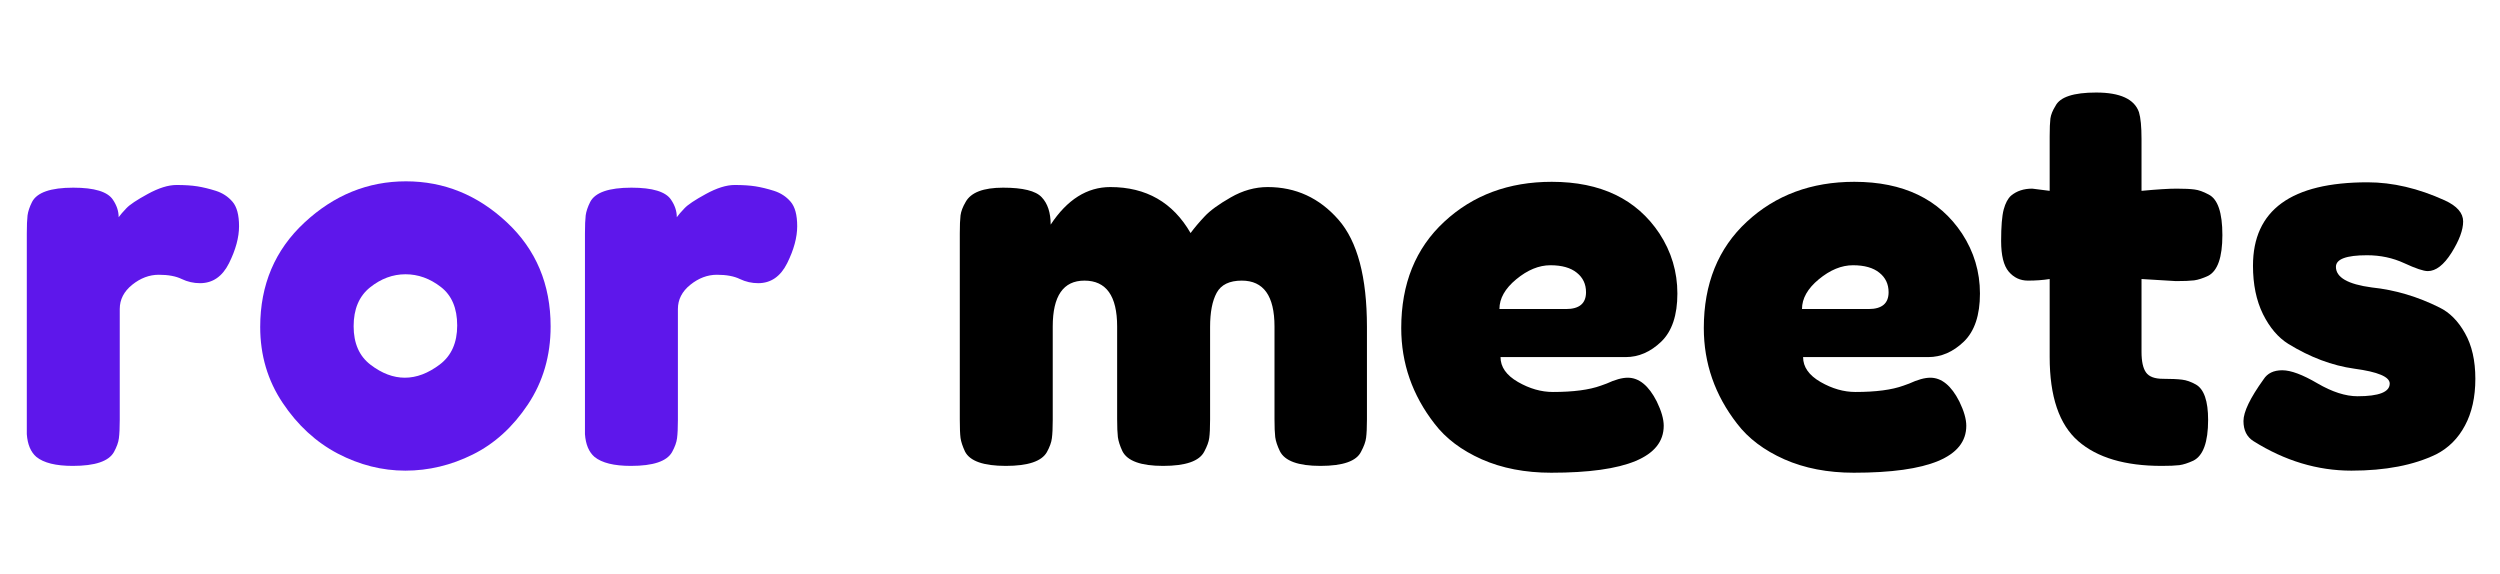 <?xml version="1.0" encoding="UTF-8"?>
<svg xmlns="http://www.w3.org/2000/svg" xmlns:xlink="http://www.w3.org/1999/xlink" width="320.25pt" height="73.5pt" viewBox="0 0 320.25 73.5" version="1.2">
<defs>
<g>
<symbol overflow="visible" id="glyph0-0">
<path style="stroke:none;" d=""/>
</symbol>
<symbol overflow="visible" id="glyph0-1">
<path style="stroke:none;" d="M 26.922 -35.234 C 27.773 -34.961 28.484 -34.5 29.047 -33.844 C 29.609 -33.195 29.891 -32.148 29.891 -30.703 C 29.891 -29.266 29.461 -27.688 28.609 -25.969 C 27.754 -24.258 26.516 -23.406 24.891 -23.406 C 24.078 -23.406 23.297 -23.582 22.547 -23.938 C 21.805 -24.301 20.828 -24.484 19.609 -24.484 C 18.398 -24.484 17.266 -24.055 16.203 -23.203 C 15.141 -22.348 14.609 -21.312 14.609 -20.094 L 14.609 -5.891 C 14.609 -4.848 14.57 -4.066 14.5 -3.547 C 14.438 -3.023 14.223 -2.43 13.859 -1.766 C 13.191 -0.586 11.438 0 8.594 0 C 6.426 0 4.867 -0.383 3.922 -1.156 C 3.203 -1.781 2.797 -2.75 2.703 -4.062 C 2.703 -4.508 2.703 -5.16 2.703 -6.016 L 2.703 -29.766 C 2.703 -30.797 2.734 -31.57 2.797 -32.094 C 2.867 -32.613 3.062 -33.188 3.375 -33.812 C 4.008 -35.031 5.77 -35.641 8.656 -35.641 C 11.363 -35.641 13.055 -35.125 13.734 -34.094 C 14.223 -33.375 14.469 -32.629 14.469 -31.859 C 14.695 -32.172 15.023 -32.551 15.453 -33 C 15.879 -33.457 16.789 -34.066 18.188 -34.828 C 19.594 -35.598 20.82 -35.984 21.875 -35.984 C 22.938 -35.984 23.828 -35.926 24.547 -35.812 C 25.273 -35.695 26.066 -35.504 26.922 -35.234 Z M 26.922 -35.234 "/>
</symbol>
<symbol overflow="visible" id="glyph0-2">
<path style="stroke:none;" d="M 1.688 -17.797 C 1.688 -23.203 3.578 -27.66 7.359 -31.172 C 11.148 -34.691 15.484 -36.453 20.359 -36.453 C 25.234 -36.453 29.539 -34.703 33.281 -31.203 C 37.02 -27.711 38.891 -23.266 38.891 -17.859 C 38.891 -14.117 37.922 -10.789 35.984 -7.875 C 34.047 -4.969 31.688 -2.828 28.906 -1.453 C 26.133 -0.078 23.258 0.609 20.281 0.609 C 17.312 0.609 14.426 -0.117 11.625 -1.578 C 8.832 -3.047 6.477 -5.211 4.562 -8.078 C 2.645 -10.941 1.688 -14.18 1.688 -17.797 Z M 15.828 -12.953 C 17.273 -11.848 18.738 -11.297 20.219 -11.297 C 21.707 -11.297 23.195 -11.859 24.688 -12.984 C 26.176 -14.109 26.922 -15.773 26.922 -17.984 C 26.922 -20.203 26.223 -21.848 24.828 -22.922 C 23.43 -24.004 21.922 -24.547 20.297 -24.547 C 18.672 -24.547 17.156 -23.984 15.75 -22.859 C 14.352 -21.734 13.656 -20.078 13.656 -17.891 C 13.656 -15.703 14.379 -14.055 15.828 -12.953 Z M 15.828 -12.953 "/>
</symbol>
<symbol overflow="visible" id="glyph0-3">
<path style="stroke:none;" d=""/>
</symbol>
<symbol overflow="visible" id="glyph0-4">
<path style="stroke:none;" d="M 14.344 -30.906 C 16.457 -34.113 19.004 -35.719 21.984 -35.719 C 26.578 -35.719 30.004 -33.754 32.266 -29.828 C 32.766 -30.504 33.363 -31.211 34.062 -31.953 C 34.758 -32.703 35.875 -33.516 37.406 -34.391 C 38.938 -35.273 40.516 -35.719 42.141 -35.719 C 45.742 -35.719 48.766 -34.328 51.203 -31.547 C 53.641 -28.773 54.859 -24.191 54.859 -17.797 L 54.859 -5.953 C 54.859 -4.91 54.82 -4.129 54.75 -3.609 C 54.688 -3.098 54.473 -2.504 54.109 -1.828 C 53.523 -0.609 51.789 0 48.906 0 C 46.062 0 44.328 -0.629 43.703 -1.891 C 43.379 -2.566 43.18 -3.164 43.109 -3.688 C 43.047 -4.207 43.016 -4.984 43.016 -6.016 L 43.016 -17.859 C 43.016 -21.773 41.617 -23.734 38.828 -23.734 C 37.242 -23.734 36.172 -23.211 35.609 -22.172 C 35.047 -21.141 34.766 -19.68 34.766 -17.797 L 34.766 -5.953 C 34.766 -4.867 34.727 -4.078 34.656 -3.578 C 34.594 -3.086 34.379 -2.504 34.016 -1.828 C 33.391 -0.609 31.633 0 28.75 0 C 25.906 0 24.164 -0.629 23.531 -1.891 C 23.219 -2.566 23.023 -3.164 22.953 -3.688 C 22.891 -4.207 22.859 -4.984 22.859 -6.016 L 22.859 -17.859 C 22.859 -21.773 21.461 -23.734 18.672 -23.734 C 15.961 -23.734 14.609 -21.773 14.609 -17.859 L 14.609 -5.891 C 14.609 -4.848 14.57 -4.066 14.5 -3.547 C 14.438 -3.023 14.223 -2.43 13.859 -1.766 C 13.191 -0.586 11.438 0 8.594 0 C 5.75 0 4.008 -0.609 3.375 -1.828 C 3.062 -2.504 2.867 -3.086 2.797 -3.578 C 2.734 -4.078 2.703 -4.867 2.703 -5.953 L 2.703 -29.766 C 2.703 -30.797 2.734 -31.57 2.797 -32.094 C 2.867 -32.613 3.086 -33.188 3.453 -33.812 C 4.129 -35.031 5.727 -35.641 8.25 -35.641 C 10.781 -35.641 12.426 -35.234 13.188 -34.422 C 13.957 -33.617 14.344 -32.445 14.344 -30.906 Z M 14.344 -30.906 "/>
</symbol>
<symbol overflow="visible" id="glyph0-5">
<path style="stroke:none;" d="M 37.062 -22.078 C 37.062 -19.305 36.375 -17.254 35 -15.922 C 33.625 -14.598 32.102 -13.938 30.438 -13.938 L 14.406 -13.938 C 14.406 -12.676 15.148 -11.613 16.641 -10.75 C 18.129 -9.895 19.617 -9.469 21.109 -9.469 C 23.723 -9.469 25.773 -9.738 27.266 -10.281 L 28 -10.547 C 29.082 -11.047 29.984 -11.297 30.703 -11.297 C 32.148 -11.297 33.391 -10.281 34.422 -8.25 C 35.016 -7.031 35.312 -5.992 35.312 -5.141 C 35.312 -1.129 30.508 0.875 20.906 0.875 C 17.562 0.875 14.594 0.301 12 -0.844 C 9.406 -2 7.391 -3.52 5.953 -5.406 C 3.109 -9.062 1.688 -13.145 1.688 -17.656 C 1.688 -23.332 3.523 -27.875 7.203 -31.281 C 10.879 -34.688 15.469 -36.391 20.969 -36.391 C 27.238 -36.391 31.836 -34.18 34.766 -29.766 C 36.297 -27.422 37.062 -24.859 37.062 -22.078 Z M 22.797 -20.094 C 24.504 -20.094 25.359 -20.812 25.359 -22.25 C 25.359 -23.289 24.961 -24.125 24.172 -24.75 C 23.391 -25.383 22.266 -25.703 20.797 -25.703 C 19.328 -25.703 17.867 -25.102 16.422 -23.906 C 14.984 -22.719 14.266 -21.445 14.266 -20.094 Z M 22.797 -20.094 "/>
</symbol>
<symbol overflow="visible" id="glyph0-6">
<path style="stroke:none;" d="M 23.406 -23.672 L 19 -23.938 L 19 -14.609 C 19 -13.391 19.191 -12.508 19.578 -11.969 C 19.961 -11.426 20.688 -11.156 21.75 -11.156 C 22.812 -11.156 23.625 -11.117 24.188 -11.047 C 24.75 -10.984 25.344 -10.773 25.969 -10.422 C 27.008 -9.828 27.531 -8.316 27.531 -5.891 C 27.531 -3.047 26.898 -1.305 25.641 -0.672 C 24.961 -0.359 24.363 -0.164 23.844 -0.094 C 23.32 -0.031 22.566 0 21.578 0 C 16.891 0 13.328 -1.055 10.891 -3.172 C 8.453 -5.297 7.234 -8.883 7.234 -13.938 L 7.234 -23.938 C 6.379 -23.801 5.453 -23.734 4.453 -23.734 C 3.461 -23.734 2.641 -24.117 1.984 -24.891 C 1.336 -25.66 1.016 -26.969 1.016 -28.812 C 1.016 -30.664 1.125 -32.008 1.344 -32.844 C 1.57 -33.676 1.891 -34.27 2.297 -34.625 C 3.016 -35.219 3.914 -35.516 5 -35.516 L 7.234 -35.234 L 7.234 -42.203 C 7.234 -43.242 7.266 -44.008 7.328 -44.5 C 7.398 -45 7.617 -45.539 7.984 -46.125 C 8.566 -47.258 10.301 -47.828 13.188 -47.828 C 16.258 -47.828 18.086 -46.988 18.672 -45.312 C 18.891 -44.594 19 -43.445 19 -41.875 L 19 -35.234 C 20.988 -35.422 22.488 -35.516 23.5 -35.516 C 24.52 -35.516 25.285 -35.477 25.797 -35.406 C 26.316 -35.344 26.914 -35.129 27.594 -34.766 C 28.77 -34.18 29.359 -32.445 29.359 -29.562 C 29.359 -26.719 28.75 -24.977 27.531 -24.344 C 26.852 -24.031 26.254 -23.836 25.734 -23.766 C 25.211 -23.703 24.438 -23.672 23.406 -23.672 Z M 23.406 -23.672 "/>
</symbol>
<symbol overflow="visible" id="glyph0-7">
<path style="stroke:none;" d="M 2.969 -3.172 C 2.113 -3.711 1.688 -4.57 1.688 -5.75 C 1.688 -6.926 2.547 -8.707 4.266 -11.094 C 4.754 -11.863 5.551 -12.25 6.656 -12.25 C 7.758 -12.25 9.258 -11.691 11.156 -10.578 C 13.051 -9.473 14.766 -8.922 16.297 -8.922 C 19.047 -8.922 20.422 -9.461 20.422 -10.547 C 20.422 -11.41 18.91 -12.047 15.891 -12.453 C 13.055 -12.848 10.238 -13.906 7.438 -15.625 C 6.133 -16.438 5.051 -17.707 4.188 -19.438 C 3.332 -21.176 2.906 -23.242 2.906 -25.641 C 2.906 -32.766 7.801 -36.328 17.594 -36.328 C 20.789 -36.328 24.082 -35.555 27.469 -34.016 C 29.039 -33.297 29.828 -32.395 29.828 -31.312 C 29.828 -30.227 29.332 -28.895 28.344 -27.312 C 27.352 -25.738 26.336 -24.953 25.297 -24.953 C 24.754 -24.953 23.75 -25.289 22.281 -25.969 C 20.82 -26.645 19.234 -26.984 17.516 -26.984 C 14.859 -26.984 13.531 -26.488 13.531 -25.5 C 13.531 -24.145 15.062 -23.266 18.125 -22.859 C 21.102 -22.547 23.988 -21.691 26.781 -20.297 C 28.094 -19.66 29.188 -18.562 30.062 -17 C 30.945 -15.445 31.391 -13.5 31.391 -11.156 C 31.391 -8.812 30.945 -6.816 30.062 -5.172 C 29.188 -3.523 27.957 -2.297 26.375 -1.484 C 23.488 -0.086 19.867 0.609 15.516 0.609 C 11.172 0.609 6.988 -0.648 2.969 -3.172 Z M 2.969 -3.172 "/>
</symbol>
</g>
</defs>
<g id="surface1">
<g style="fill:rgb(36.859%,9.019%,92.159%);fill-opacity:1;">
  <use xlink:href="#glyph0-1" x="0.731" y="59.681"/>
</g>
<g style="fill:rgb(36.859%,9.019%,92.159%);fill-opacity:1;">
  <use xlink:href="#glyph0-2" x="31.644" y="59.681"/>
</g>
<g style="fill:rgb(36.859%,9.019%,92.159%);fill-opacity:1;">
  <use xlink:href="#glyph0-1" x="72.23" y="59.681"/>
</g>
<g style="fill:rgb(0%,0%,0%);fill-opacity:1;">
  <use xlink:href="#glyph0-3" x="103.133" y="59.681"/>
</g>
<g style="fill:rgb(0%,0%,0%);fill-opacity:1;">
  <use xlink:href="#glyph0-4" x="120.247" y="59.681"/>
</g>
<g style="fill:rgb(0%,0%,0%);fill-opacity:1;">
  <use xlink:href="#glyph0-5" x="177.811" y="59.681"/>
</g>
<g style="fill:rgb(0%,0%,0%);fill-opacity:1;">
  <use xlink:href="#glyph0-5" x="216.57" y="59.681"/>
</g>
<g style="fill:rgb(0%,0%,0%);fill-opacity:1;">
  <use xlink:href="#glyph0-6" x="255.329" y="59.681"/>
</g>
<g style="fill:rgb(0%,0%,0%);fill-opacity:1;">
  <use xlink:href="#glyph0-7" x="285.701" y="59.681"/>
</g>
</g>
</svg>
